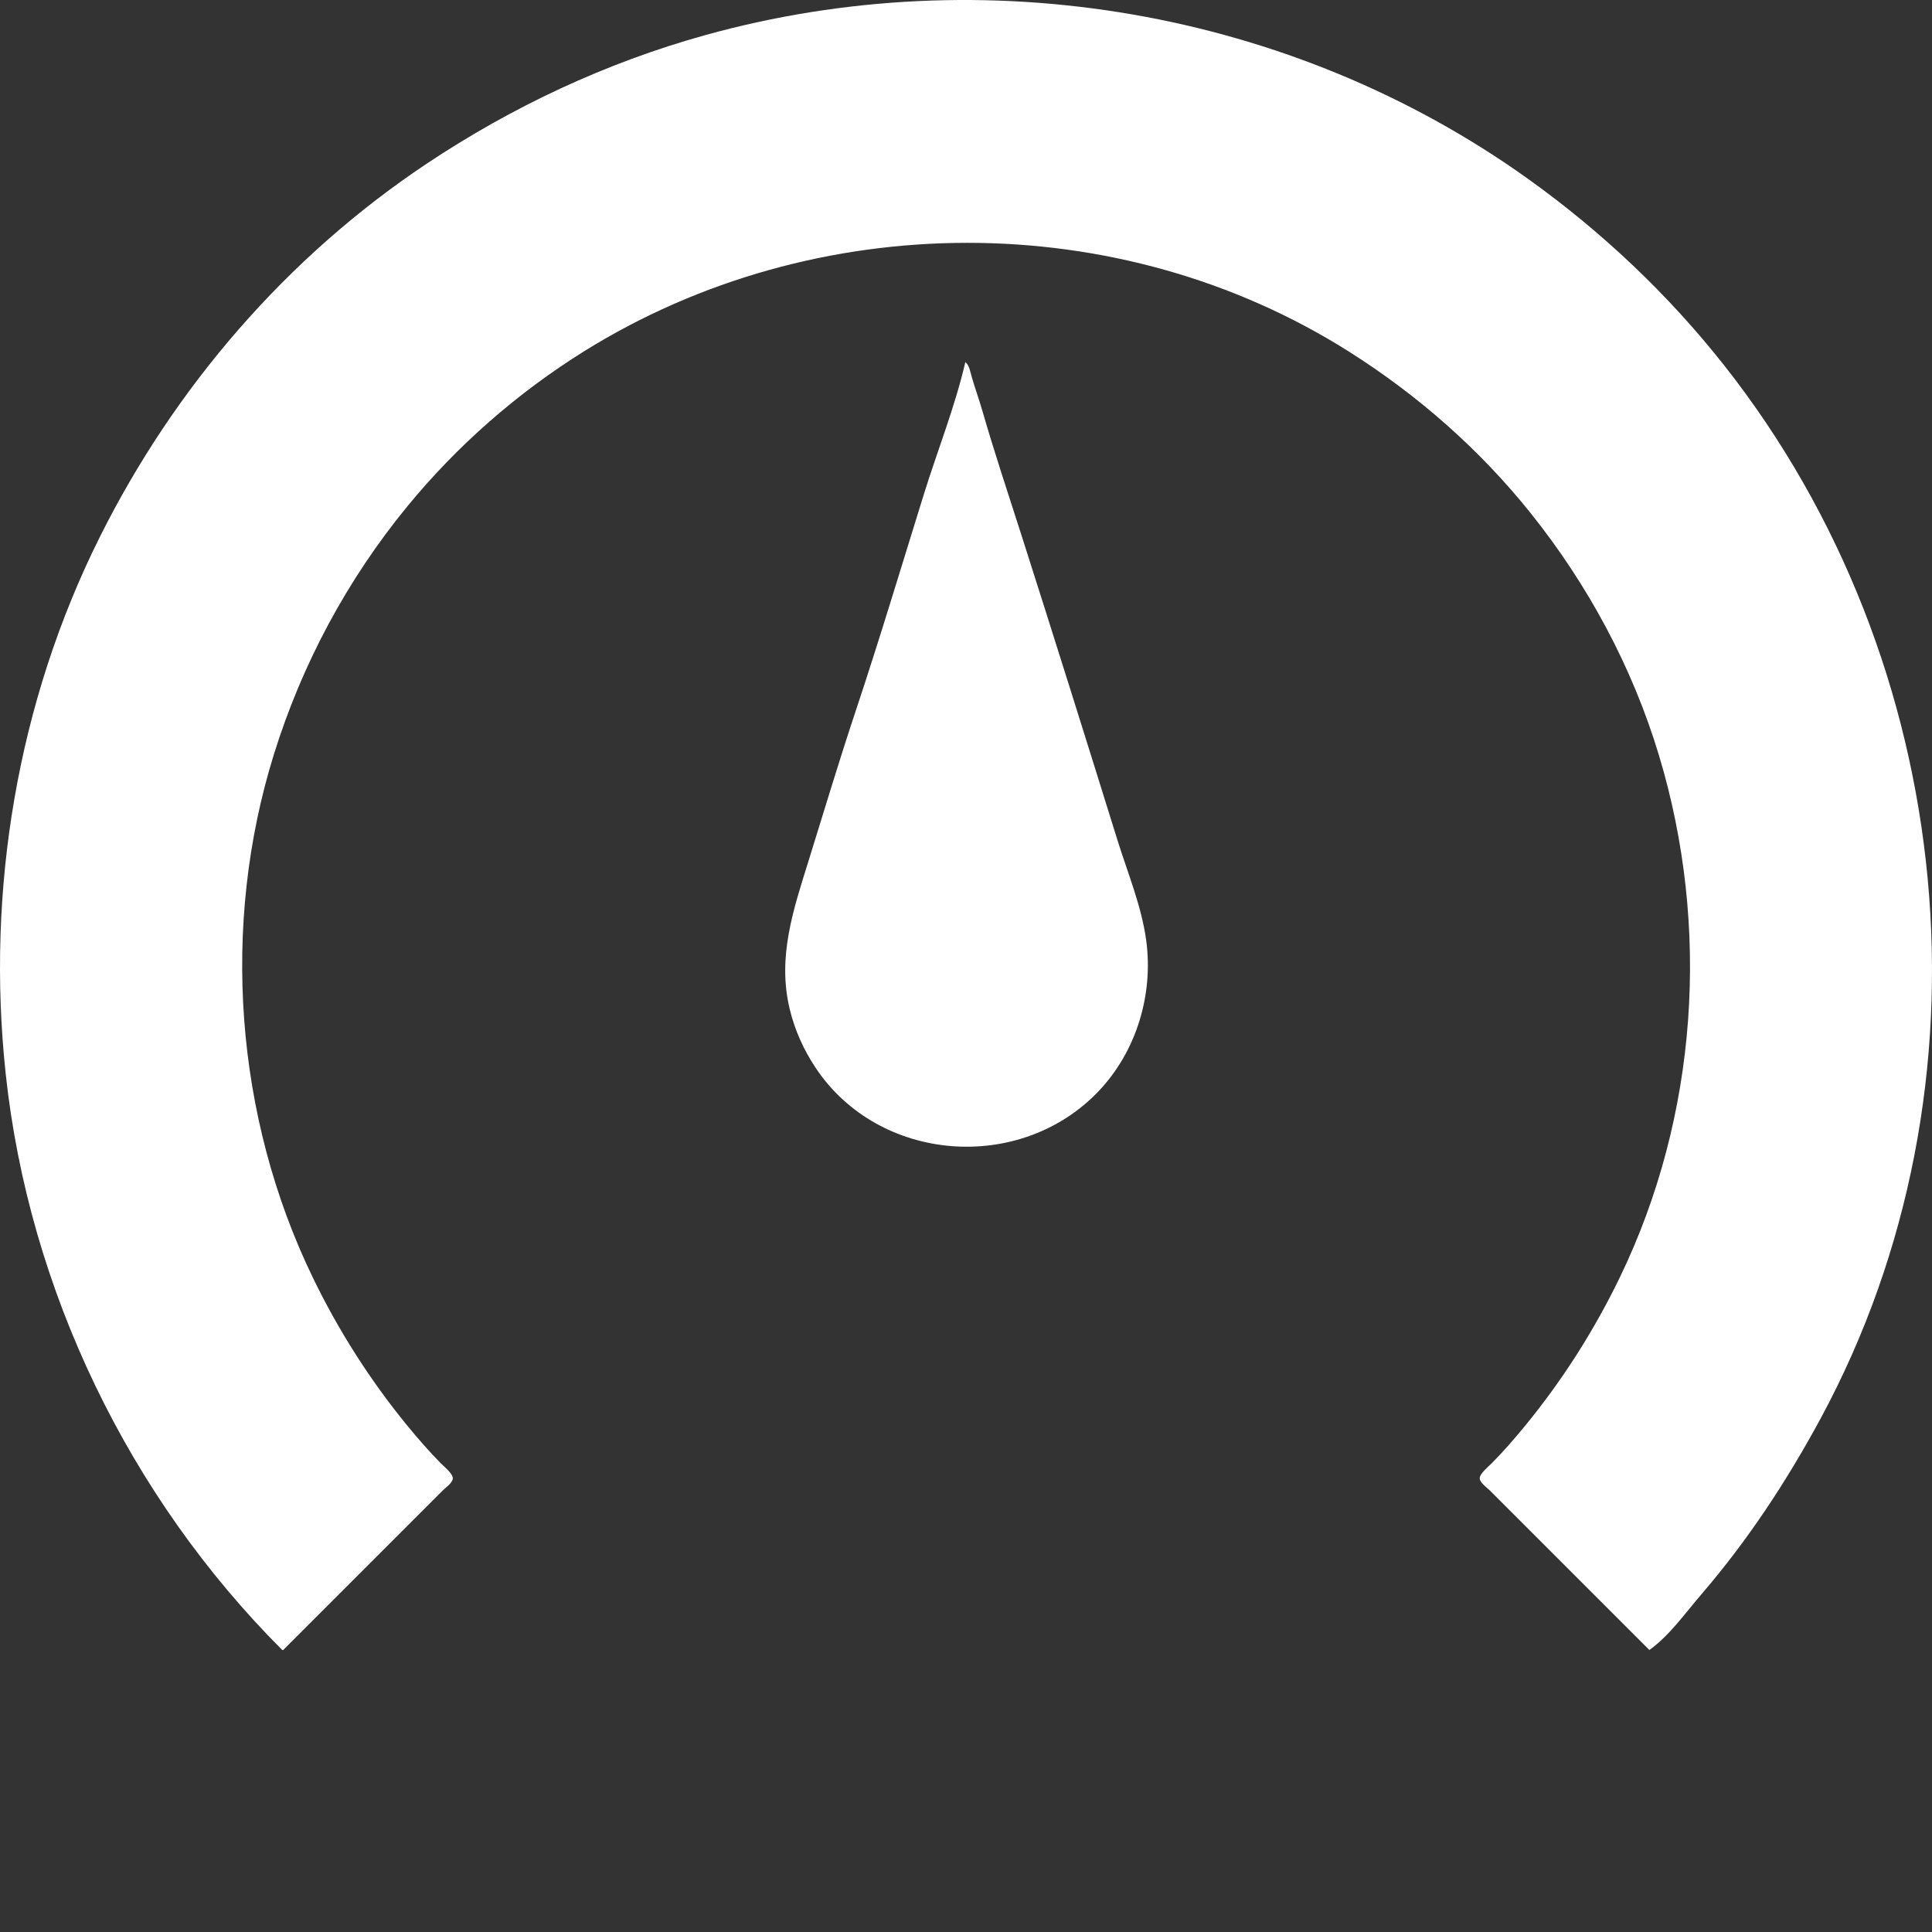 <?xml version="1.0" encoding="UTF-8" standalone="no"?>
<svg width="64" height="64" version="1.1" id="svg10" xmlns="http://www.w3.org/2000/svg" viewBox="0 0 64 64">
  <rect x="0" y="0" width="64" height="64" fill="#333333" stroke="none"/>
  <path
     style="fill:#ffffff;stroke:none;stroke-width:0.031"
     d="m 9.35,54.659 h 0.031 l 4.219,-4.219 1.063,-1.063 c 0.093,-0.093 0.337,-0.261 0.337,-0.406 6.3e-5,-0.157 -0.296,-0.395 -0.4,-0.5 -0.392,-0.397 -0.758,-0.819 -1.112,-1.25 C 12.254,45.713 11.207,44.068 10.359,42.314 7.78,36.985 7.314,30.648 9.07,24.999 c 0.932,-3 2.427,-5.79 4.419,-8.22 1.653,-2.017 3.648,-3.764 5.862,-5.144 7.652,-4.766 17.707,-4.816 25.347,0.02 2.278,1.442 4.321,3.236 6.007,5.343 1.904,2.38 3.373,5.11 4.253,8.032 1.708,5.67 1.289,11.936 -1.298,17.283 -0.849,1.754 -1.895,3.399 -3.13,4.907 -0.353,0.431 -0.72,0.854 -1.112,1.25 -0.104,0.105 -0.4,0.343 -0.4,0.5 0,0.145 0.244,0.313 0.337,0.406 l 1.063,1.063 4.219,4.219 c 0.652,-0.459 1.204,-1.241 1.723,-1.844 1.535,-1.783 2.826,-3.747 3.944,-5.813 C 66.278,35.955 64.861,21.941 57.131,12.123 55.266,9.754 53.057,7.669 50.605,5.916 42.778,0.321 32.601,-1.406 23.352,1.166 20.072,2.078 16.962,3.537 14.132,5.424 9.508,8.507 5.792,12.816 3.311,17.779 0.573,23.256 -0.462,29.495 0.188,35.563 0.954,42.72 4.266,49.571 9.35,54.659 Z"
     id="path4" />
  <path
     style="fill:#ffffff;stroke:none;stroke-width:0.031"
     d="m 31.978,11.997 c -0.342,1.477 -0.924,2.928 -1.374,4.376 -0.745,2.397 -1.468,4.807 -2.261,7.188 -0.545,1.636 -1.041,3.291 -1.553,4.938 -0.507,1.631 -1.042,3.184 -0.635,4.907 0.166,0.704 0.465,1.369 0.865,1.969 2.1,3.149 6.764,3.5 9.364,0.781 1.259,-1.317 1.828,-3.205 1.586,-5.001 -0.154,-1.14 -0.619,-2.251 -0.959,-3.344 -1.047,-3.369 -2.105,-6.735 -3.178,-10.095 -0.438,-1.371 -0.898,-2.742 -1.296,-4.125 -0.106,-0.367 -0.238,-0.727 -0.344,-1.094 -0.045,-0.156 -0.081,-0.4 -0.214,-0.5 z"
     id="path8" />
</svg>
